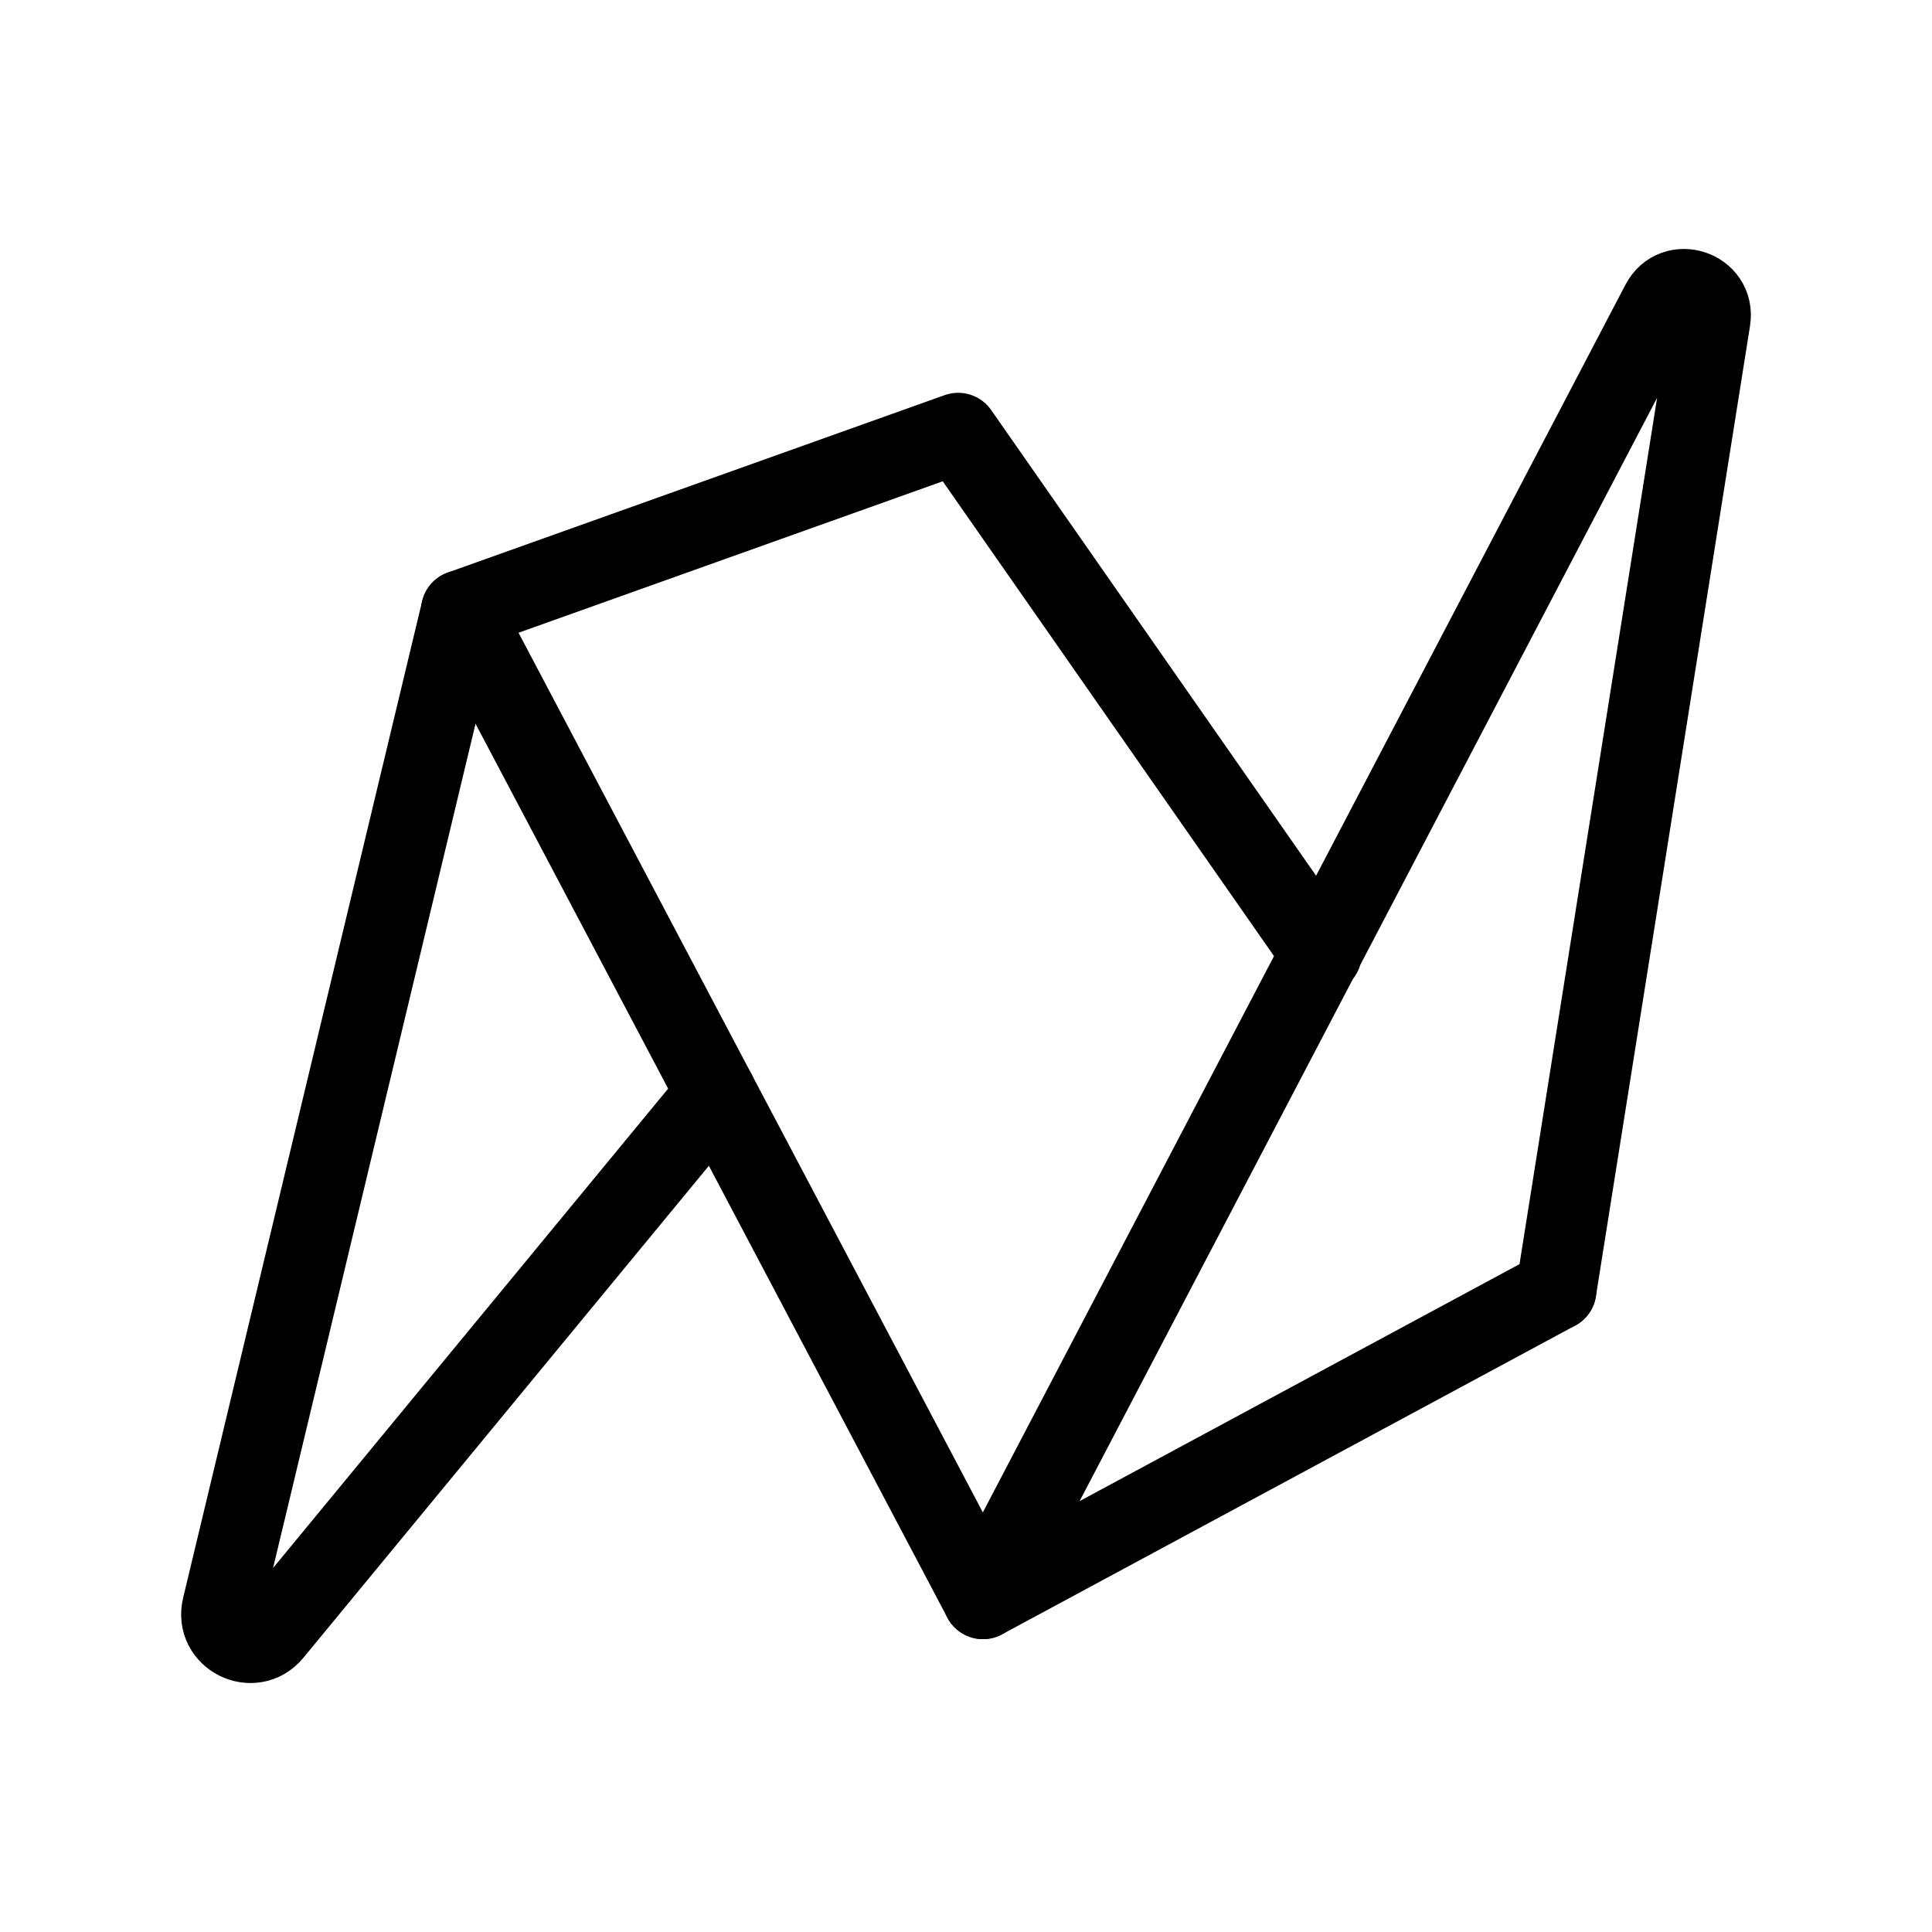 <?xml version="1.0" encoding="UTF-8"?><svg id="b" xmlns="http://www.w3.org/2000/svg" viewBox="0 0 48 48"><defs><style>.c{stroke-width:2px;fill:none;stroke:#000;stroke-linecap:round;stroke-linejoin:round;}</style></defs><polyline class="c" points="32.832 23.697 23.805 10.759 11.46 15.167 24.422 39.724 38.662 32.053"/><path class="c" d="m17.795,27.169l-11.03,13.383c-.481.583-1.419.116-1.243-.62l5.939-24.765"/><path class="c" d="m24.422,39.724L41.27,7.537c.342-.654,1.336-.325,1.221.404l-3.829,24.111"/></svg>